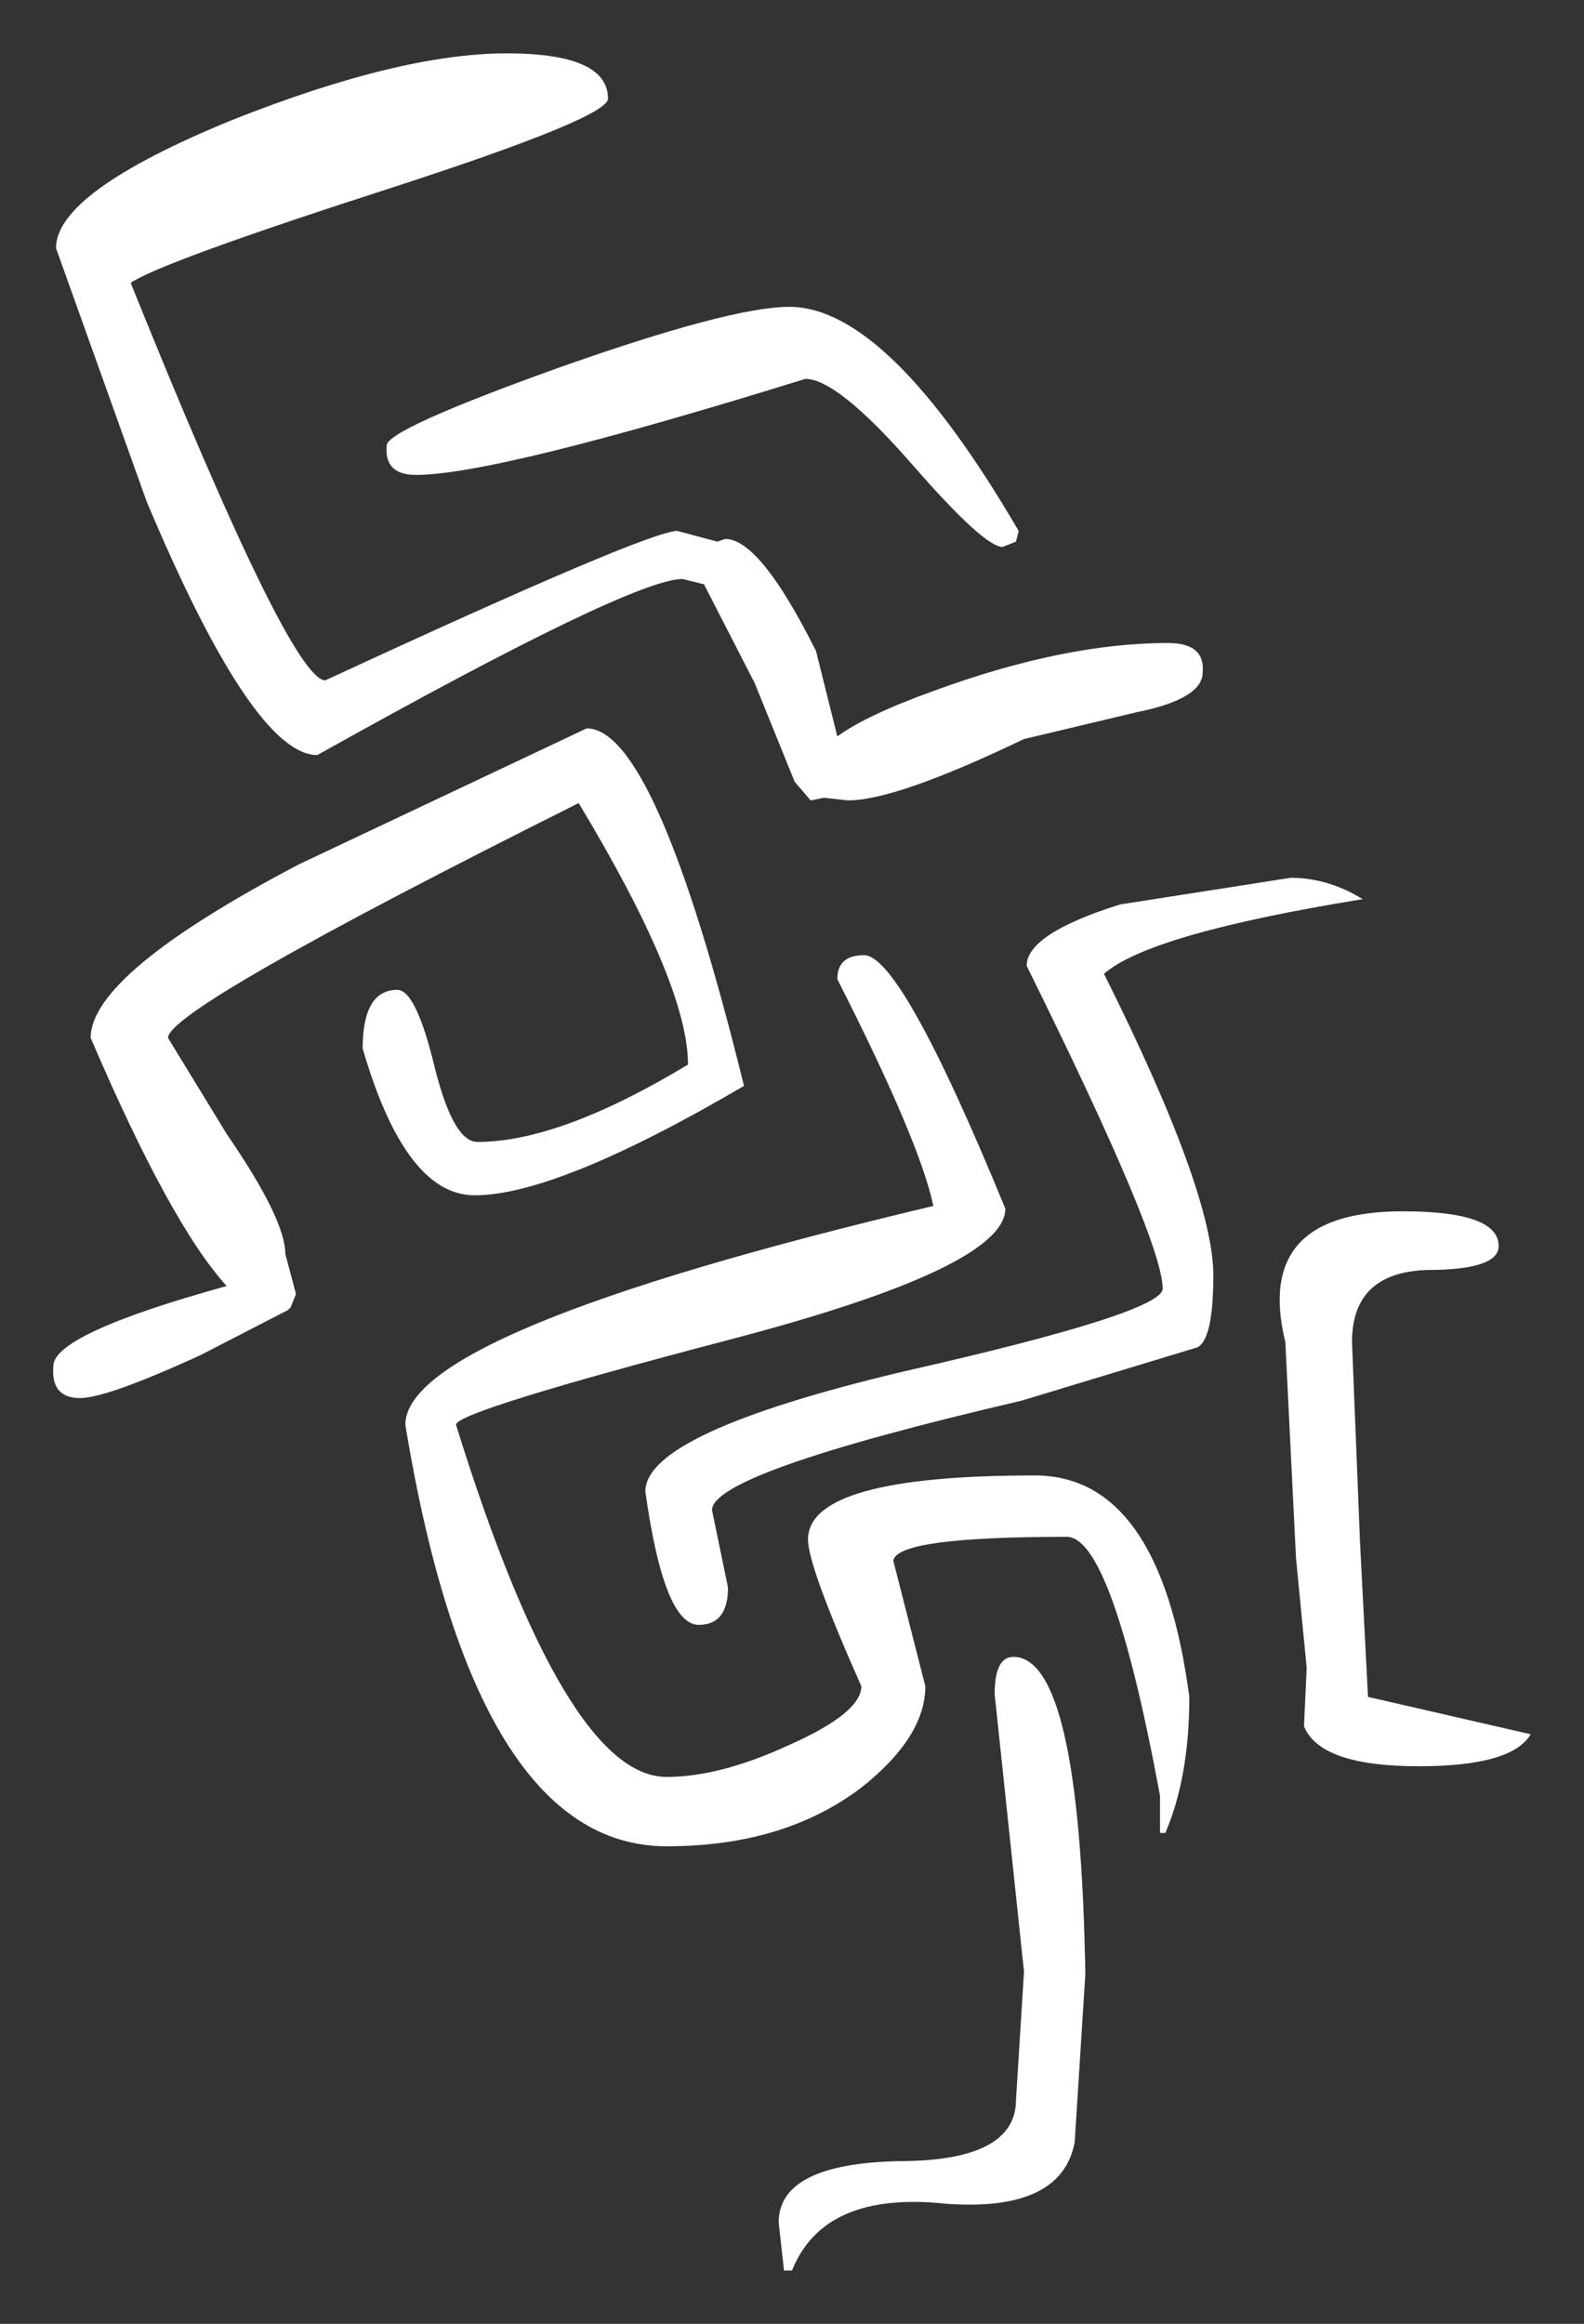 <?xml version="1.0" encoding="UTF-8" standalone="no"?>
<svg xmlns:xlink="http://www.w3.org/1999/xlink" height="43.55px" width="29.7px" xmlns="http://www.w3.org/2000/svg">
  <rect width="100%" height="100%" fill="#333333" stroke="none"/>
  <g transform="matrix(1.0, 0.0, 0.0, 1.0, 14.85, 21.75)">
    <path d="M7.7 -9.15 Q7.7 -8.65 6.45 -8.4 L4.35 -7.9 Q1.95 -6.75 1.05 -6.75 L0.6 -6.8 0.35 -6.75 0.05 -7.1 -0.7 -8.95 -1.65 -10.8 -2.05 -10.9 Q-3.0 -10.9 -8.9 -7.6 -10.1 -7.6 -12.1 -12.35 L-13.8 -17.1 Q-13.8 -18.15 -10.5 -19.5 -7.35 -20.75 -5.35 -20.75 -3.45 -20.75 -3.45 -19.9 -3.45 -19.55 -7.45 -18.25 -11.8 -16.85 -12.4 -16.45 -9.4 -9.0 -8.75 -9.0 -2.7 -11.8 -2.15 -11.8 L-1.4 -11.6 -1.25 -11.65 Q-0.6 -11.65 0.45 -9.55 L0.85 -7.95 Q1.4 -8.35 2.65 -8.8 5.1 -9.7 7.05 -9.7 7.75 -9.7 7.7 -9.15 M0.25 -14.65 Q-5.55 -12.85 -7.05 -12.85 -7.65 -12.85 -7.6 -13.4 -7.6 -13.7 -4.4 -14.85 -1.15 -16.0 -0.05 -16.0 1.8 -16.0 4.25 -11.8 L4.2 -11.6 3.95 -11.5 Q3.6 -11.5 2.25 -13.05 0.85 -14.65 0.25 -14.65 M1.35 -3.85 Q2.05 -3.85 4.0 0.9 4.0 2.0 -1.15 3.35 -6.3 4.7 -6.3 4.95 -4.25 11.55 -2.35 11.55 -1.35 11.55 -0.05 10.95 1.3 10.35 1.3 9.85 0.3 7.6 0.3 7.1 0.3 5.9 4.55 5.9 6.9 5.9 7.45 10.05 7.45 11.55 7.0 12.6 L6.9 12.6 6.9 11.9 Q6.0 7.05 5.15 7.05 1.95 7.05 1.9 7.5 L2.5 9.85 Q2.5 10.8 1.3 11.75 -0.15 12.85 -2.35 12.85 -5.95 12.85 -7.25 4.95 -7.25 3.2 2.65 0.85 2.4 -0.35 0.85 -3.4 0.85 -3.85 1.35 -3.85 M9.35 -5.3 Q10.05 -5.3 10.7 -4.9 6.7 -4.25 5.85 -3.5 7.9 0.6 7.9 2.15 7.9 3.35 7.6 3.5 L4.3 4.5 Q-1.5 5.85 -1.5 6.55 L-1.2 8.0 Q-1.2 8.7 -1.75 8.7 -2.4 8.7 -2.75 6.2 -2.75 5.1 2.1 3.95 6.95 2.85 6.95 2.4 6.95 1.5 4.4 -3.65 4.4 -4.25 6.15 -4.8 L9.35 -5.3 M9.45 7.45 L9.25 3.4 Q8.65 0.95 11.45 0.95 13.25 0.95 13.25 1.6 13.25 2.05 11.9 2.05 10.5 2.1 10.5 3.4 L10.65 7.15 10.8 10.05 13.85 10.75 Q13.5 11.35 11.75 11.35 9.9 11.35 9.6 10.6 L9.65 9.5 9.45 7.45 M4.15 9.3 Q5.4 9.3 5.5 15.25 L5.3 18.4 Q5.05 19.7 2.9 19.55 0.6 19.3 0.0 20.8 L-0.15 20.8 -0.25 19.9 Q-0.25 18.8 2.0 18.75 4.2 18.75 4.2 17.6 L4.35 15.2 3.8 10.0 Q3.8 9.3 4.15 9.3 M-3.85 -8.1 Q-2.55 -8.1 -0.9 -1.4 -4.4 0.65 -5.95 0.65 -7.25 0.65 -8.05 -2.1 -8.05 -3.2 -7.4 -3.2 -7.05 -3.2 -6.7 -1.75 -6.35 -0.35 -5.9 -0.35 -4.35 -0.35 -1.95 -1.8 -1.95 -3.3 -4.0 -6.7 -11.7 -2.85 -11.7 -2.3 L-10.6 -0.5 Q-9.5 1.1 -9.5 1.75 L-9.3 2.5 -9.4 2.75 -9.45 2.8 -11.1 3.65 Q-12.85 4.45 -13.35 4.45 -13.9 4.45 -13.85 3.85 -13.85 3.25 -10.6 2.35 -11.65 1.2 -13.15 -2.3 -13.15 -3.5 -9.25 -5.55 L-3.85 -8.1" fill="#ffffff" fill-rule="evenodd" stroke="none"/>
  </g>
</svg>